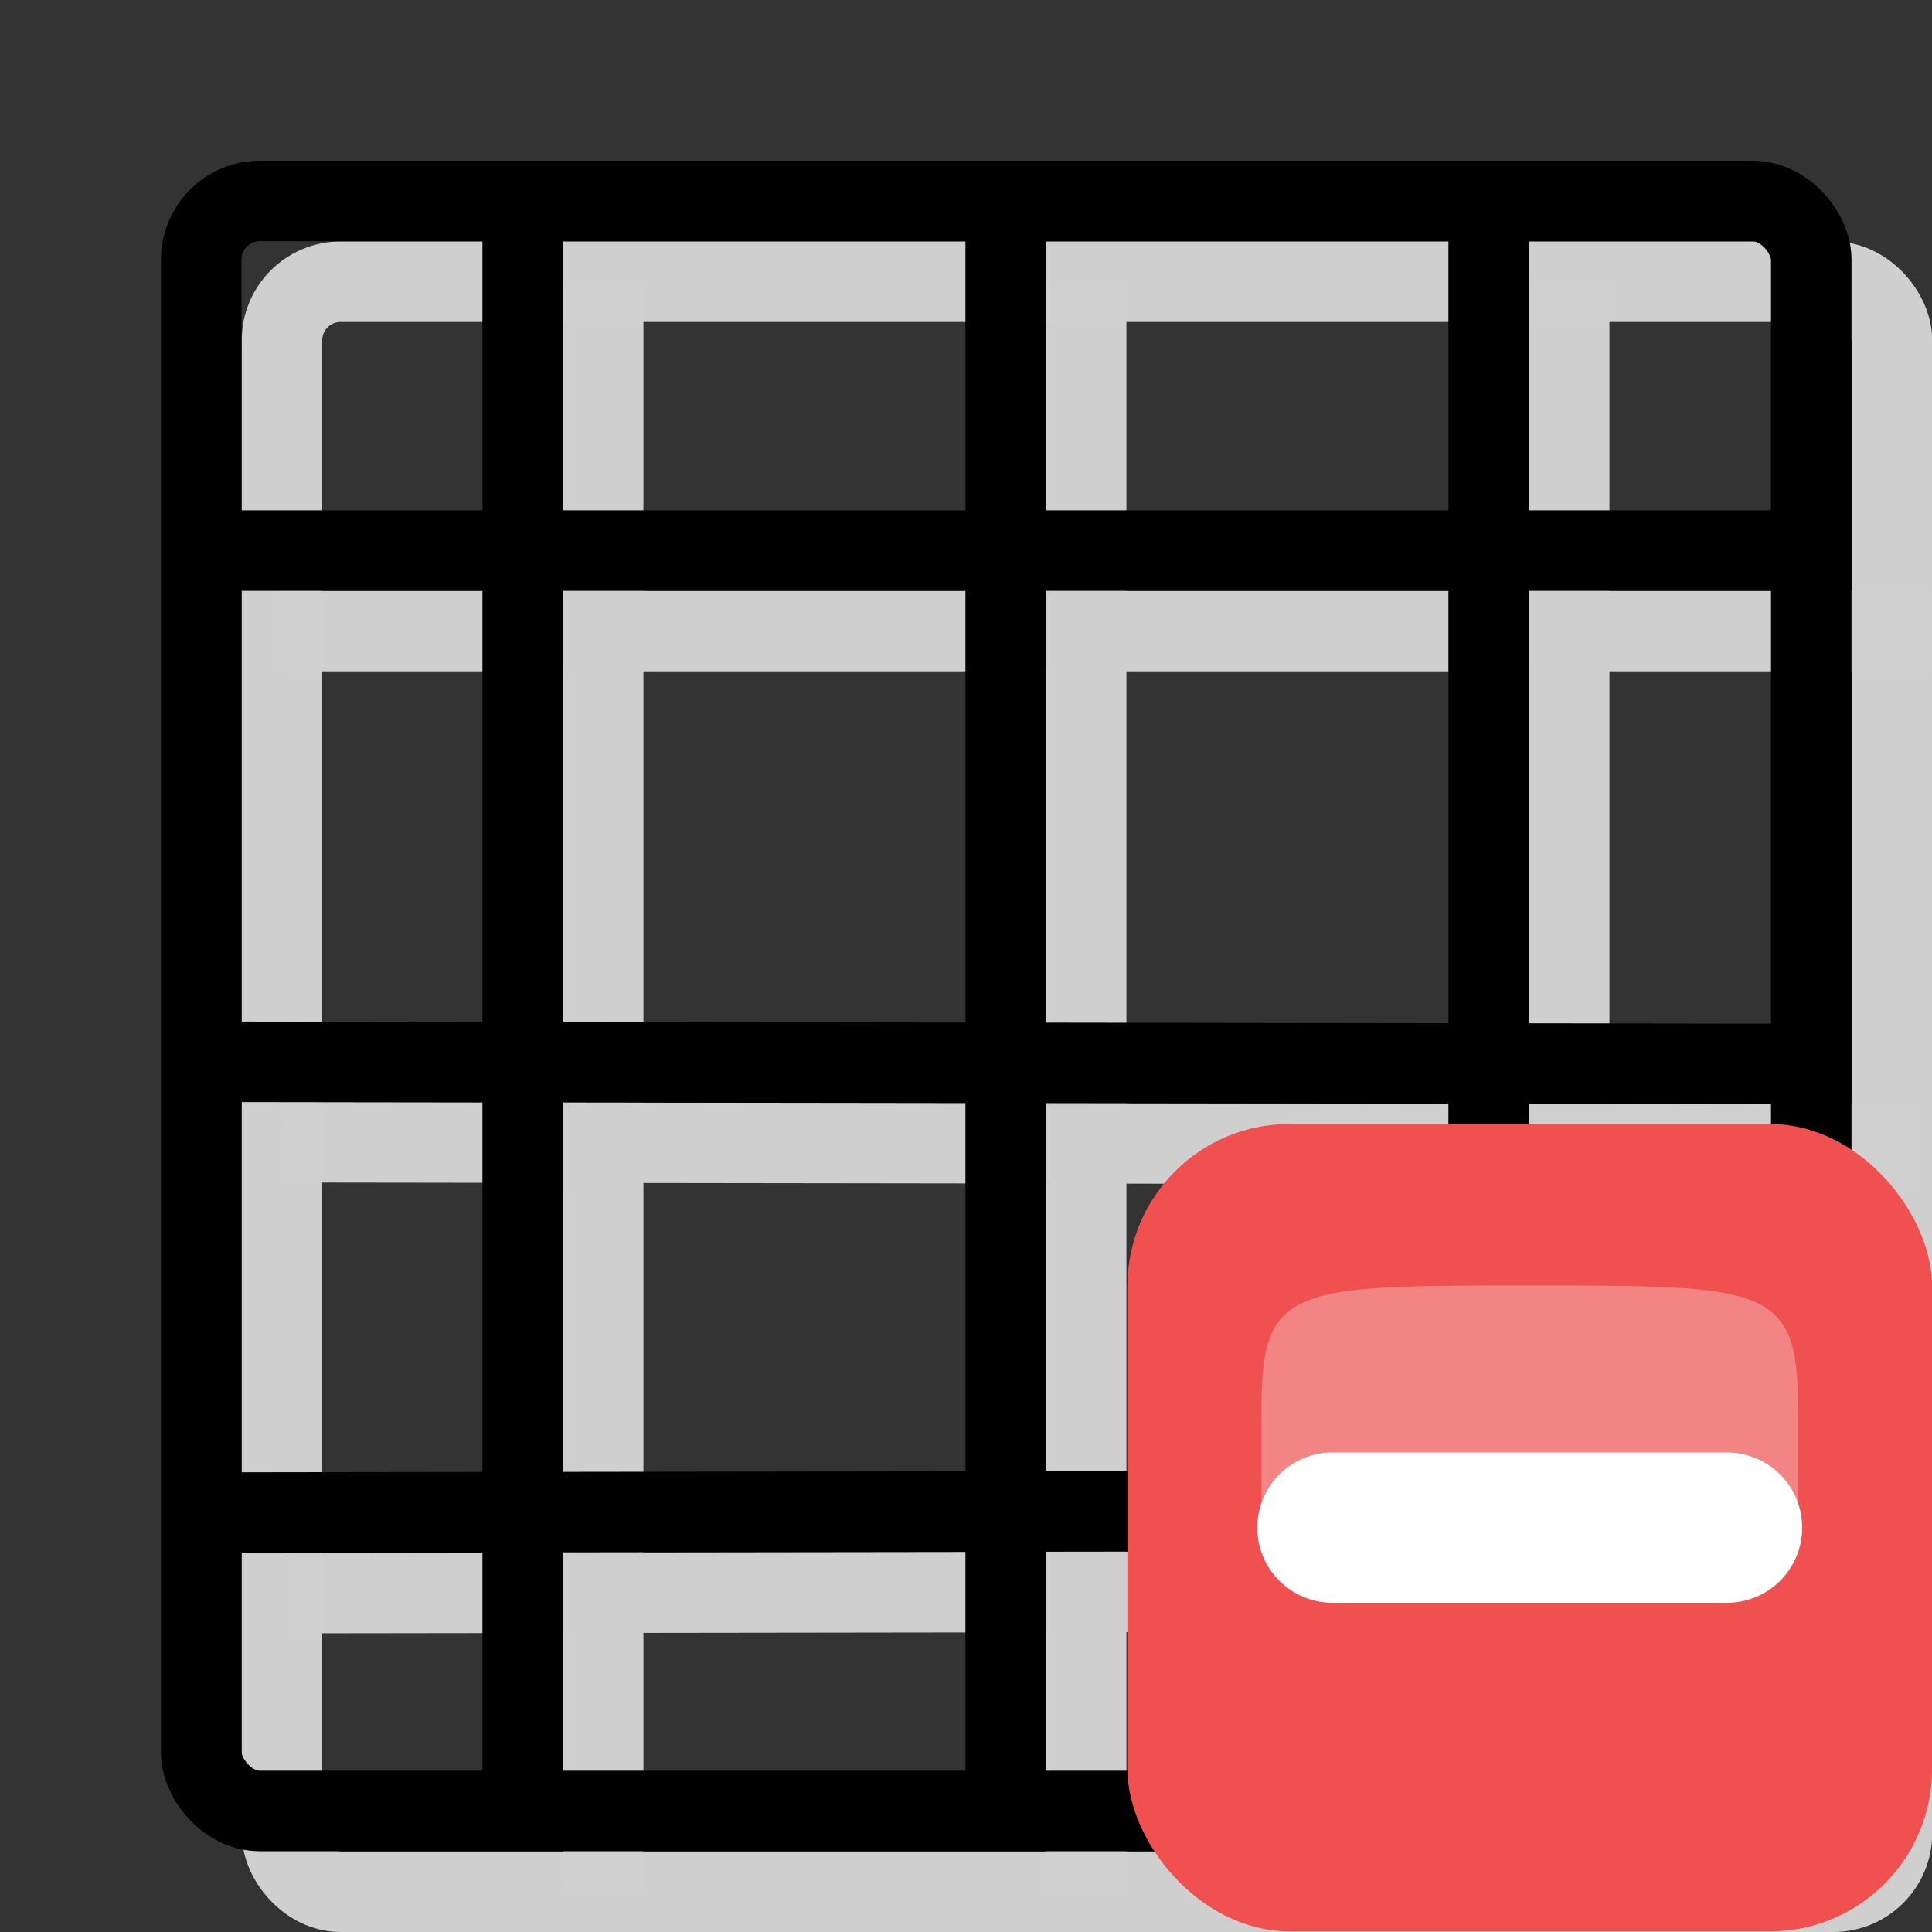 <?xml version="1.0" encoding="UTF-8" standalone="no"?>
<svg
   height="24"
   width="24"
   version="1.1"
   id="svg5"
   sodipodi:docname="graph_remove.svg"
   inkscape:version="1.4.2 (ebf0e940d0, 2025-05-08)"
   xmlns:inkscape="http://www.inkscape.org/namespaces/inkscape"
   xmlns:sodipodi="http://sodipodi.sourceforge.net/DTD/sodipodi-0.dtd"
   xmlns="http://www.w3.org/2000/svg"
   xmlns:svg="http://www.w3.org/2000/svg">
  <rect width="100%" height="100%" fill="#333333" stroke="none"/>
  <defs
     id="defs5" />
  <sodipodi:namedview
     id="namedview5"
     pagecolor="#ffffff"
     bordercolor="#000000"
     borderopacity="0.25"
     inkscape:showpageshadow="2"
     inkscape:pageopacity="0.0"
     inkscape:pagecheckerboard="0"
     inkscape:deskcolor="#d1d1d1"
     inkscape:zoom="46.791667"
     inkscape:cx="12"
     inkscape:cy="14.243989"
     inkscape:window-width="2256"
     inkscape:window-height="1420"
     inkscape:window-x="0"
     inkscape:window-y="0"
     inkscape:window-maximized="1"
     inkscape:current-layer="svg5" />
  <g
     fill="none"
     stroke="#d0d0d0"
     stroke-opacity=".996"
     transform="matrix(1 0 0 1 1.993 1.99)"
     id="g1">
    <rect
       height="20"
       rx=".728"
       stroke-linejoin="round"
       width="20"
       x="1.51"
       y="1.51"
       id="rect1" />
    <path
       d="m1.47 5.85h20.5m-20.44 6.35 20.3.027m-20.22 5.573 20.3-.027m-16.41-16.273v20m6-20v20m6-20v20"
       id="path1" />
  </g>
  <g
     fill="none"
     stroke="#000"
     transform="matrix(1 0 0 1 1.993 1.99)"
     id="g2">
    <rect
       height="20"
       rx=".728"
       stroke-linejoin="round"
       width="20"
       x=".507"
       y=".507"
       id="rect2" />
    <path
       d="m.473 4.85h20.5m-20.446 6.35 20.3.027m-20.218 5.573 20.3-.027m-16.409-16.273v20m6-20v20m6-20v20"
       id="path2" />
  </g>
  <rect
     fill="#f05050"
     height="10.029"
     rx="2.011"
     ry="2.017"
     width="9.996"
     x="14.005"
     y="13.963"
     id="rect1-5"
     style="stroke-width:1.828" />
  <path
     d="m 15.671,18.977 h 6.664 c 0,0 0,0 0,-1.504 0,-1.504 -0.417,-1.504 -3.332,-1.504 -2.916,0 -3.332,0 -3.332,1.504 z"
     fill="#fcffff"
     fill-rule="evenodd"
     opacity="0.3"
     id="path2-3"
     style="stroke-width:1.828" />
  <path
     d="m 16.552,18.977 h 4.902"
     fill="none"
     stroke="#ffffff"
     stroke-linecap="round"
     stroke-width="1.867"
     id="path3-5" />
</svg>
